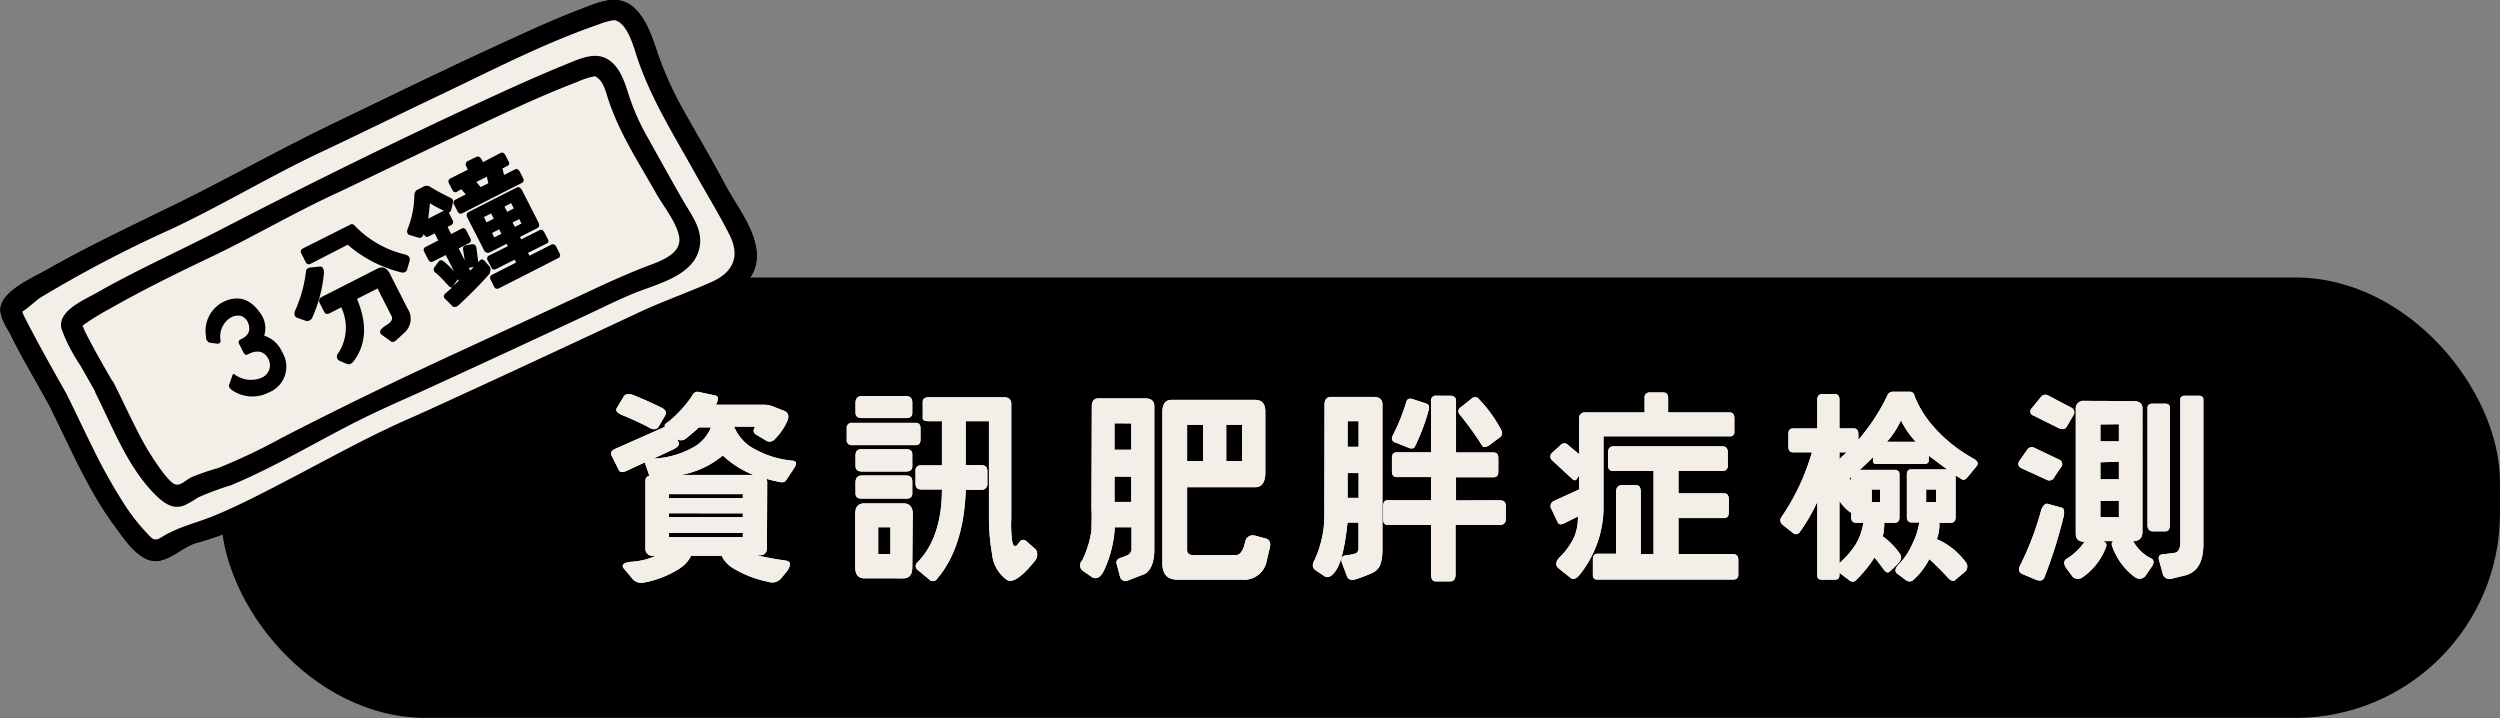 <svg xmlns="http://www.w3.org/2000/svg" viewBox="0 0 270.72 77.75"><rect x="0" y="0" width="270.72" height="77.75" fill="#808080" stroke="none"/><defs><style>.cls-1{fill:#f3eee8;}</style></defs><title>工作區域 63</title><g id="圖層_1" data-name="圖層 1"><rect x="23.93" y="30.05" width="246.79" height="47.69" rx="22.15" ry="22.15"/><path class="cls-1" d="M83.05,59.31c0,.55-.26.82-.8.82h-.34c1.19.26,2.26.45,3.2.58.53.09.57.46.13,1.13l-.72.86A1.24,1.24,0,0,1,83.2,63a11.78,11.78,0,0,1-3.88-1.51,3.21,3.21,0,0,1-1.17-1.3H74.84a3.57,3.57,0,0,1-1.14,1.3,10.68,10.68,0,0,1-4,1.6,1.26,1.26,0,0,1-1.3-.52l-.89-1.06c-.24-.39.09-.62,1-.69a7.23,7.23,0,0,0,2.5-.63h-.3a.76.76,0,0,1-.82-.86v-7.2a.56.56,0,0,1,.43-.62l-.47-1.34a.11.11,0,0,1,0-.11l-2,.93c-.43.2-.72.17-.84-.09l-.78-1.57c-.16-.32,0-.58.52-.78L72,46.22c-.08-.15,0-.32.35-.52a13,13,0,0,0,2.61-2.85.61.61,0,0,1,.78-.39l1.73.37q.51.12.06,1h5.21a2.62,2.62,0,0,1,.93.17l1.27.5c.4.17.52.51.35,1a6.25,6.25,0,0,1-1.34,2,.75.75,0,0,1-.91.26L81.78,47c-.23-.21-.22-.47,0-.8H79.49a5,5,0,0,0,1.68,2.11,10.45,10.45,0,0,0,4.69,1.58q.63.09.09.87l-.84,1.27c-.12.19-.37.24-.76.15S83.4,52,83,51.83a1.19,1.19,0,0,1,.08.46ZM68.62,42.8c.95.38,1.94.82,3,1.34.46.23.6.51.41.85l-.73,1.25q-.37.45-1,.06c-.87-.46-1.85-.91-2.94-1.36-.55-.23-.74-.49-.56-.77l.75-1.24C67.71,42.65,68.08,42.6,68.62,42.8Zm4.82,5c.22.32,0,.63-.67.93l-2,.93a9.65,9.65,0,0,0,4.58-1.38,4.41,4.41,0,0,0,1.64-2H75.69c-.42.39-.89.79-1.41,1.21a.88.88,0,0,1-1,.06l0,0Zm-1,5.71v.43h8v-.43Zm0,2.07V56h8v-.41Zm0,2.14v.43h8v-.43Zm5.79-8.36a9.73,9.73,0,0,1-4.49,2.07h7.86A10.23,10.23,0,0,1,78.28,49.33Z"/><path class="cls-1" d="M92.29,48.2a.53.53,0,0,1-.6-.6V46.39a.53.53,0,0,1,.6-.6h6.87c.35,0,.52.2.52.6V47.6c0,.4-.17.6-.52.6Zm5.81-2.93H93.35c-.48,0-.71-.2-.71-.61v-1c0-.51.23-.77.71-.77H98.1c.48,0,.71.26.69.77v1C98.81,45.07,98.58,45.27,98.1,45.27Zm0,5.79H93.35c-.48,0-.71-.21-.71-.61V49.33c0-.48.23-.71.71-.69H98.1q.72,0,.69.6v1.21C98.81,50.85,98.58,51.06,98.1,51.06Zm0,2.93H93.26c-.42,0-.62-.2-.62-.6V52.27c0-.52.23-.78.71-.78H98.1q.72,0,.69.69v1.21Q98.82,54,98.1,54Zm.69,7.44c0,.8-.31,1.2-1,1.2H93.61c-.65,0-1-.4-1-1.2V55.64c0-.75.32-1.13,1-1.13h4.23c.64,0,1,.38,1,1.13ZM95.1,57.1V60h1.32V57.1Zm5.51-11.49c-.46,0-.69-.08-.69-.34V43.54c0-.35.2-.52.69-.52h8.12c.52,0,.78.24.78.71v12.4a12.83,12.83,0,0,0,.08,2.31c.06.59.23.8.52.63l.35-.45c.14-.18.34-.2.6-.09l1.13,1a1.09,1.09,0,0,1-.09,1.17c-1.53,1.9-2.59,2.57-3.2,2A3.92,3.92,0,0,1,107.43,60a23.09,23.09,0,0,1-.34-4V45.61h-2.51v4.75h1.64c.46,0,.7.22.7.65v1.34a.62.62,0,0,1-.7.69h-1.64q-.21,6.23-3.09,9.62a.55.55,0,0,1-.9.06l-1.21-1a.52.52,0,0,1,0-.85C101.08,59.11,102,56.5,102,53H99.74c-.4,0-.6-.21-.6-.64V51a.54.54,0,0,1,.6-.61H102V45.61Z"/><path class="cls-1" d="M118.23,44c0-.57.24-.86.73-.86H124c.65,0,1,.28,1,.84V59.5c0,1.37-.38,2.25-1,2.64l-1.88.73a.61.61,0,0,1-.82-.36l-.36-1.37c-.12-.37,0-.62.47-.75l.52-.2a.81.81,0,0,0,.6-.88V57.1h-1.81a12.67,12.67,0,0,1-1.21,4.76c-.35.66-.75.88-1.21.67l-1-.69a.73.73,0,0,1-.11-1.15,10.92,10.92,0,0,0,1-3.24c0-.71.06-1.48,0-2.33Zm2.46,1.84V48.7h1.81V45.85Zm0,5.77v2.74h1.81V51.62ZM135.9,43.3c.73,0,1.11.4,1.12,1.23v6.63c0,1.07-.37,1.6-1.12,1.6h-7.35v6.81c0,.34.22.52.61.54h4.66c.38,0,.67-.31.87-.89l.17-.62a.83.83,0,0,1,1-.61l1.29.35c.36.15.48.48.35,1L137.11,61a2.5,2.5,0,0,1-2.68,1.77h-6.92c-1.09,0-1.64-.57-1.64-1.77V44.62c0-.88.35-1.32,1-1.32Zm-7.35,6.63h1.73V46h-1.73Zm4.24,0h1.72V46h-1.72Z"/><path class="cls-1" d="M143.43,43.82c0-.56.24-.84.73-.84h4.54c.67,0,1,.27,1,.82V59.44a5.38,5.38,0,0,1-.21,1.65,1.58,1.58,0,0,1-.87.94,15.43,15.43,0,0,1-1.92.73q-.65.14-.84-.36l-.56-1.49c-.13-.48,0-.74.49-.78a5.23,5.23,0,0,0,1-.2c.21-.07.32-.29.32-.67V56.59h-1.19q-.41,3.93-1.25,5.18c-.43.63-.84.85-1.21.65l-1-.67c-.36-.27-.39-.65-.1-1.12a11.52,11.52,0,0,0,1-3.7c.05-.69.06-1.45.05-2.29Zm2.5,1.79v2.77h1.19V45.61Zm0,5.62v2.68h1.19V51.23Zm16.44,2.94q.69,0,.69.6v1.38a.61.61,0,0,1-.69.7h-4.75V62.2c0,.51-.19.76-.61.76h-1.53c-.32,0-.49-.22-.52-.71l0-5.4h-4.67c-.34,0-.51-.22-.51-.61V54.81c0-.44.17-.66.51-.64h4.67V51.66h-3.71c-.34,0-.51-.2-.52-.6V49.59c0-.41.18-.61.52-.61h3.71V43.45a.53.53,0,0,1,.61-.6H157c.46,0,.68.2.67.6V49h4.06c.35,0,.52.2.52.61v1.47c0,.4-.17.6-.52.6h-4.06v2.51Zm-9.14-5.84c-.13.26-.38.31-.77.13l-1.34-.54a.48.48,0,0,1-.33-.71,21.11,21.11,0,0,0,1.49-3.67c.09-.36.36-.46.82-.28l1.32.43c.29.1.39.32.3.67A22,22,0,0,1,153.23,48.33Zm7.28-.06a34.42,34.42,0,0,0-2.46-3.41.48.48,0,0,1,.11-.74l1.17-.93a.54.54,0,0,1,.86.07,14.48,14.48,0,0,1,2.38,3.32.58.58,0,0,1-.13.76l-1.15.86C160.9,48.45,160.64,48.47,160.51,48.27Z"/><path class="cls-1" d="M180.12,42.5c.35,0,.52.2.52.61v1.55h6.65c.35,0,.52.22.52.65v1.43a.45.45,0,0,1-.52.51H173.64v7.44A11.72,11.72,0,0,1,171,62.31c-.35.39-.66.48-.93.26l-1.26-1c-.4-.33-.38-.74.07-1.21A7.42,7.42,0,0,0,170.53,58a5.63,5.63,0,0,0,.34-2.07l-1.55.77c-.29.12-.49.09-.61-.08L168,55.12a.6.6,0,0,1,.26-.87L171,53V51.49l-.22.34c-.14.23-.33.23-.56,0l-2.16-2a.53.53,0,0,1,0-.78l.95-.87a.53.53,0,0,1,.78,0l1.21,1V45.35a.61.61,0,0,1,.69-.69h6.4V43.11a.53.53,0,0,1,.6-.61ZM186.51,51h-4.75v2.42h4.93c.34,0,.52.22.52.67v1.4c0,.41-.18.61-.52.61h-4.93V60h5.88c.4,0,.6.21.6.64v1.6c0,.35-.2.52-.6.52H173a.45.45,0,0,1-.51-.52V60.6c0-.43.17-.64.51-.64h2V53.3c0-.52.23-.77.69-.77h1.47c.35,0,.52.25.52.77V60h1.38V51h-4.32a.53.53,0,0,1-.6-.61V49c0-.45.2-.67.6-.67h11.75c.41,0,.61.22.61.67v1.4A.54.54,0,0,1,186.51,51Z"/><path class="cls-1" d="M198.69,42.67c.33,0,.5.21.5.61v3.11h1.55c.33,0,.5.21.5.63v1.36c0,.4-.14.6-.41.6h-1.64v1.21a24.7,24.7,0,0,0,2.37,3.2.49.49,0,0,1,0,.69l-.73,1.12c-.17.25-.34.34-.5.26a4.82,4.82,0,0,1-1.14-1.21v8c0,.35-.15.52-.44.52h-1.46c-.34,0-.5-.14-.5-.43V54.34a19.41,19.41,0,0,1-1.9,3.28.48.48,0,0,1-.74.09l-1.08-.86a.6.6,0,0,1-.15-.87,24.25,24.25,0,0,0,3.29-7h-2.06c-.33,0-.49-.21-.49-.62V47c0-.4.16-.6.49-.6h2.64V43.28c0-.4.19-.61.58-.61Zm.82,6.74A20.35,20.35,0,0,0,202,46.69a21.65,21.65,0,0,0,2.37-3.84.62.62,0,0,1,.61-.43h1.79a.5.5,0,0,1,.54.43,11.14,11.14,0,0,0,2.07,3.35,15.94,15.94,0,0,0,4.2,3.39c.53.27.7.56.49.86l-1,1.21c-.23.27-.43.36-.59.26l-.71-.43V56c0,.41-.18.61-.54.61H210a1.73,1.73,0,0,1,0,.56,4.71,4.71,0,0,1-.26,1.21,7.68,7.68,0,0,1,3.15,2.53.75.75,0,0,1-.1,1l-1.13.95c-.18.12-.41,0-.67-.24a28.6,28.6,0,0,0-2.07-2.07,7.88,7.88,0,0,1-1.77,2.29.62.62,0,0,1-.74,0l-1-.75c-.26-.23-.19-.56.22-1a7.4,7.4,0,0,0,1.49-2.26,7.7,7.7,0,0,0,.71-2.25h-.8c-.36,0-.54-.2-.54-.61v-4.6c0-.36.16-.54.47-.54h3.91c-.67-.46-1.33-1-2-1.47v.44a.39.39,0,0,1-.43.43h-5.32c-.2,0-.3-.12-.3-.35V49.5c-.49.51-1,1-1.43,1.38h3.76a.48.48,0,0,1,.54.54V56c0,.41-.18.61-.54.61h-1.12a1.94,1.94,0,0,1,0,.47,4.73,4.73,0,0,1-.15,1A7.64,7.64,0,0,1,205.75,60c.23.32.13.69-.3,1.12l-.82.78c-.19.17-.4.1-.65-.24s-.68-.92-1-1.29a13.59,13.59,0,0,1-2,2.46.5.5,0,0,1-.73,0l-1.23-.93c-.26-.2-.18-.52.26-1a9.6,9.6,0,0,0,1.7-2,6.54,6.54,0,0,0,.8-2.29H201c-.36,0-.54-.2-.54-.61V51.68c-.2.18-.63-.12-1.29-.88C198.83,50.36,198.93,49.9,199.51,49.41ZM202.69,53v1.36h.9V53Zm3.17-7.49a9.35,9.35,0,0,1-1.53,2.33h3.13A9.27,9.27,0,0,1,205.86,45.53ZM208.58,53v1.36h1.08V53Z"/><path class="cls-1" d="M219.59,48.61a.61.61,0,0,1,.78-.08L223,49.78a.52.52,0,0,1,.26.71l-.78,1.13a.59.59,0,0,1-.77.37L219,50.75c-.42-.18-.54-.45-.35-.8Zm1.47,6.55q.3-.69.69-.6l1.56.43c.2.11.26.41.17.88a51,51,0,0,1-2.07,6.59c-.12.38-.41.49-.87.35l-1.64-.69c-.32-.21-.35-.53-.09-1A32,32,0,0,0,221.06,55.16ZM221,43a.6.6,0,0,1,.78-.18l2.51,1.32a.56.56,0,0,1,.26.78l-.78,1.34c-.17.24-.46.27-.86.09L220.2,45a.46.46,0,0,1-.26-.7Zm10,.43c.7,0,1.05.3,1,.91V57.6c0,.65-.34,1-1,1a4.42,4.42,0,0,0,1.81,1.8c.49.18.52.56.09,1.12l-.61.89a.83.83,0,0,1-1.12.08,7.13,7.13,0,0,1-2.42-3.26c-.14-.37-.09-.58.17-.63h-1.21a.45.45,0,0,1,.35.63,6.89,6.89,0,0,1-2.51,3.26.85.85,0,0,1-1.08,0l-.75-1c-.28-.47-.24-.81.11-1a6.48,6.48,0,0,0,1.9-1.82c-.64,0-.95-.29-.95-.88V44.32a.83.83,0,0,1,.95-.91Zm-3.55,2.53v1.83h2V45.94Zm0,4.1v1.84h2V50Zm0,4.19V56h2V54.23Zm5.1,2.62V44.14c0-.28.2-.43.61-.43h1.27c.36,0,.54.15.54.43V56.85c0,.46-.17.69-.52.69h-1.29C232.75,57.54,232.55,57.31,232.55,56.85Zm3.55,1.9V43.28c0-.29.18-.43.56-.43h1.42c.35,0,.52.14.52.43V58.92c0,1.91-.63,3-1.9,3.37l-1.6.39a.74.74,0,0,1-.91-.61l-.34-1.21c-.17-.49-.09-.76.26-.82l1.38-.17C235.89,59.78,236.1,59.41,236.1,58.75Z"/><path class="cls-1" d="M6.25,43.23c2.32,4.57,5.61,12.54,9.7,16,1.53,1.31,2.11-.93,5.27-1.59,2.13-.44,5-2,7.14-3,5.47-2.58,10.06-5.57,15.55-7.9,3.57-1.52,24.46-11.27,28-12.93,1.2-.57,6.55-2.4,7.52-3.26,3.28-2.88,0-6.38-1.18-8.64C76,17.5,73.36,13.37,71.12,9c-.85-1.66-1.8-7.61-4.49-7.9S37.51,14,34.55,15.35c-3.42,1.54-13.89,7.36-16.37,8.4,0,0-17.57,8.34-17.06,9.85S6.25,43.23,6.25,43.23Z"/><path d="M5.28,43.79C7.54,48.26,9.47,53,12.45,57c.93,1.26,2.32,3.41,4,3.72s3.26-1.5,4.8-1.92c5.42-1.47,10.53-4.61,15.45-7.27,3.58-1.93,7.25-3.59,10.94-5.27,6.77-3.08,13.51-6.23,20.25-9.38,2.36-1.1,4.69-2.2,7.12-3.14,3.35-1.29,7.88-2.81,6.77-7.38-.54-2.25-2.14-4.26-3.22-6.29-1.53-2.9-3.22-5.71-4.81-8.58a37.18,37.18,0,0,1-2.68-6.15c-.55-1.61-1.2-3.49-2.55-4.62C66.83-.65,64.91.22,63.13.9,60.2,2,57.34,3.32,54.49,4.63,48.28,7.47,42.15,10.47,36,13.43c-5.79,2.79-11.38,5.95-17.15,8.78-4.63,2.26-9.29,4.45-13.77,7-1.4.81-4.63,2.16-5,4-.24,1,.69,2.29,1.13,3.14C2,38,2.93,39.59,3.84,41.22l1.44,2.57a1.12,1.12,0,0,0,1.93-1.13c-1.29-2.26-2.56-4.54-3.78-6.84-.31-.58-.61-1.16-.9-1.75-.06-.13-.16-.55-.29-.64s-.06.39-.06.39c.38,0,1.71-1.28,2.13-1.55A132,132,0,0,1,18.5,24.83c5.48-2.57,10.68-5.72,16.16-8.31,4.46-2.1,8.88-4.28,13.34-6.4C53.5,7.5,59,4.65,64.81,2.65a7.22,7.22,0,0,1,1.71-.47c1.42.28,2.07,2.82,2.46,4,1.5,4.51,4,8.45,6.3,12.6C76.52,21,77.86,23.18,79,25.43s.46,4-1.85,5.06c-2.48,1.11-5,2-7.51,3.13q-9.09,4.26-18.19,8.46c-2.47,1.13-4.93,2.28-7.41,3.37-4.53,2-8.8,4.42-13.19,6.69-2.48,1.29-5,2.6-7.57,3.67-2,.83-3.91,1.2-5.75,2.34-.89.56-1.05.18-1.79-.6a20.75,20.75,0,0,1-2.13-2.72A57.9,57.9,0,0,1,10,48.4c-.95-1.9-1.84-3.83-2.8-5.74C6.56,41.38,4.64,42.51,5.28,43.79Z"/><path class="cls-1" d="M11.34,42.06c1.68,3.29,4,9.07,7.12,11.49,1.17.9,1.73-.79,4.3-1.41a36.89,36.89,0,0,0,5.87-2.57C33.14,47.43,37,45,41.47,43c2.94-1.28,22.86-10.52,25.76-11.9,1-.47,5.37-2.06,6.19-2.74,2.76-2.28.25-4.73-.57-6.35-1.62-3.17-3.56-6.12-5.18-9.3-.6-1.19-1.12-5.56-3.26-5.66s-26.68,12-29.12,13.09c-2.81,1.29-11.48,6.05-13.52,6.93,0,0-14.48,6.93-14.14,8S11.34,42.06,11.34,42.06Z"/><path d="M10.38,42.63c1.84,3.67,3.37,7.77,6.27,10.78,1,1,2,1.84,3.35,1.3a11.63,11.63,0,0,0,1.45-.84A30.14,30.14,0,0,1,25,52.55c4.81-2,9.3-4.74,13.95-7.07,2.3-1.15,4.66-2.16,7-3.23q8.73-4,17.43-8.07c1.73-.8,3.44-1.67,5.2-2.39,2.54-1.05,6.78-1.94,7.21-5.23.24-1.82-.9-3.26-1.76-4.74-1.39-2.4-2.73-4.86-4.09-7.28A24.17,24.17,0,0,1,68,10c-.43-1.34-1-3-2.39-3.69s-3.05.15-4.4.69c-2.46,1-4.88,2.08-7.29,3.18-10,4.59-19.93,9.46-29.74,14.54-4.57,2.37-9.27,4.46-13.74,7-1.3.74-4.23,1.94-3.79,3.85a17.87,17.87,0,0,0,2.05,4c.57,1,1.14,2,1.73,3.05A1.11,1.11,0,0,0,12.3,41.5c-1.08-1.87-2.16-3.74-3.13-5.67a3.08,3.08,0,0,0-.37-.75c-.27-.21,0,.31-.21.5.19-.15.36-.33.56-.47a27.69,27.69,0,0,1,2.65-1.63c3.52-2,7.15-3.8,10.79-5.53,4.67-2.21,9.12-4.85,13.79-7,4.06-1.92,8.1-3.9,12.16-5.82,4.61-2.17,9.22-4.45,14-6.27a8,8,0,0,1,1.65-.56c.44-.05,0-.15.4.05.71.41,1,1.54,1.23,2.27C67,14.28,69.06,17.43,71,20.85c.77,1.4,2.17,3.08,2.52,4.65.49,2.17-2.49,2.92-4,3.53-1.71.69-3.38,1.42-5.06,2.21q-7.65,3.57-15.33,7.11c-6.25,2.88-12.38,5.85-18.5,9a64.34,64.34,0,0,1-7,3.33,27.22,27.22,0,0,0-2.91,1c-.65.33-1.21,1-1.81.75s-1.66-1.8-2.06-2.38a29.83,29.83,0,0,1-1.66-2.77c-1-1.91-1.9-3.89-2.88-5.83C11.66,40.22,9.74,41.34,10.38,42.63Z"/><path d="M22.31,36.43a3.51,3.51,0,0,1,1.86-3.73q2.46-1.19,4.12,1.36a2.71,2.71,0,0,1,.32,2.29,3.15,3.15,0,0,1,1.93,1.75,3,3,0,0,1-1.44,4.4,3.86,3.86,0,0,1-4-.27c-.25-.19-.35-.37-.29-.55l.37-1.07c.07-.13.17-.15.31,0a3,3,0,0,0,2.85.29,1.47,1.47,0,0,0,.71-2.06q-.7-1.26-2.25-.45c-.18.09-.33,0-.45-.26l-.4-.78a.41.41,0,0,1,0-.55c.95-.4,1.25-1,.91-1.86a1.28,1.28,0,0,0-.83-.75,1.63,1.63,0,0,0-1.06.21,2.39,2.39,0,0,0-1.08,2.49c0,.24-.14.35-.44.32l-.78-.11A.65.65,0,0,1,22.31,36.43Z"/><path d="M34.66,28.86c.28,0,.42.26.42.7a15,15,0,0,1-1.29,4.89.64.64,0,0,1-.62.31l-1-.35c-.28-.13-.36-.37-.23-.73a14.49,14.49,0,0,0,1.19-4.24c0-.28.17-.43.48-.47ZM38,24.29c.13-.06.3,0,.52.26a11.06,11.06,0,0,0,5.32,3c.4.11.58.32.53.65l-.31,1.07a.53.53,0,0,1-.59.23,13.92,13.92,0,0,1-5.82-3l-4,2.06a.37.37,0,0,1-.55-.18l-.45-.89c-.14-.27-.09-.47.16-.59Zm-3.11,7.84,6-3.05q.86-.43,1.38.66l1.87,3.68A2,2,0,0,1,43.82,36l-.93.86c-.23.2-.44.22-.62.06l-1-.72c-.22-.24-.11-.52.34-.84l.34-.23c.47-.29.61-.61.43-.94l-1.5-2.95-2.22,1.13q1.68,4-.34,6.71c-.23.32-.48.43-.76.33l-.79-.34a.5.5,0,0,1-.16-.79,5.07,5.07,0,0,0,.34-5l-1.19.61c-.31.16-.52.13-.63-.08l-.52-1C34.48,32.49,34.58,32.29,34.89,32.13Z"/><path d="M53,28.85c.16.18.15.45,0,.81q-1.36,1.55-3.35,3.4c-.26.22-.48.24-.67.08l-.82-.82c-.16-.19-.12-.38.11-.58l.72-.62c-.11.05-.24,0-.42-.18-.47-.51-.92-1-1.35-1.37A.44.44,0,0,1,47,29l.54-.73c.13-.13.29-.12.47,0a8.68,8.68,0,0,1,1.16,1.12l-.9-1.77-1.4.71c-.21.11-.37,0-.5-.22l-.42-.82q-.19-.37.12-.54l1.39-.71-.39-.77-.67.34c-.21.1-.38,0-.52-.26-.1.3-.27.43-.52.4l-1.07-.32c-.22-.14-.26-.36-.14-.65a10.3,10.3,0,0,0,.72-3.59.8.8,0,0,1,.22-.58l.83-.43a.7.7,0,0,1,.68.06,21.45,21.45,0,0,0,2,1.09c.31.13.46.27.46.42a4.65,4.65,0,0,1-.21,1c-.06.18-.15.27-.26.26l.42.83a.36.36,0,0,1-.18.54l-.36.19.39.78L50,24.75c.21-.11.38,0,.5.21l.42.83c.13.25.09.43-.12.53l-1.13.58.66,1.31-.2-1.28c0-.2.11-.32.34-.37l.6-.11a.43.43,0,0,1,.52.39l.2,1.54.13-.13c.19-.23.4-.21.62.07ZM46.56,22c-.06.57-.12,1.13-.19,1.68l1.7-.87A9,9,0,0,1,46.56,22Zm5-5c.24-.12.43,0,.58.25l.16.31,1.91-1c.21-.1.37,0,.5.21l.37.73a.3.3,0,0,1-.15.47l-.52.27.17.71,1.19-.61c.21-.1.37,0,.5.22l.37.72c.12.25.08.42-.13.53l-6.41,3.26a.36.36,0,0,1-.55-.18l-.37-.72a.36.36,0,0,1,.17-.56l1.09-.56-.48-.55-.36.18A.35.35,0,0,1,49,20.6l-.38-.74a.37.37,0,0,1,.18-.55l1.86-.94-.15-.31a.42.42,0,0,1,.19-.64ZM49.58,30.24l-.53.75.62-.58Zm8.71-6.19q.24.48-.12.66l-1.86.95.13.26,2-1c.2-.11.37,0,.5.23l.39.76a.3.3,0,0,1-.15.47l-2,1,.16.31,2.33-1.18c.24-.12.43-.05.57.22l.34.68a.36.36,0,0,1-.17.56l-6.36,3.24a.37.37,0,0,1-.56-.19l-.34-.69c-.14-.26-.09-.46.15-.58l2.59-1.32-.16-.31-2,1c-.24.12-.41.08-.52-.13l-.38-.76a.36.36,0,0,1,.16-.57l2-1-.13-.26-1.76.9a.48.48,0,0,1-.71-.25L50.63,23.6c-.16-.31-.12-.53.13-.65l5.17-2.63c.24-.13.44,0,.6.28ZM50.77,29l.15.31.39-.4Zm.81-9.29.47.55.83-.42-.16-.71Zm.82,3.8.29.57.78-.4-.29-.57Zm.88,1.72.24.48.78-.4-.25-.48Zm1.35-2.86.29.57.72-.37L55.35,22Zm.87,1.72.25.48.72-.37-.24-.47Z"/><path class="cls-1" d="M83.05,59.31c0,.55-.26.82-.8.82h-.34c1.19.26,2.26.45,3.2.58.53.09.57.46.13,1.13l-.72.86A1.24,1.24,0,0,1,83.2,63a11.78,11.78,0,0,1-3.88-1.51,3.21,3.21,0,0,1-1.17-1.3H74.84a3.57,3.57,0,0,1-1.14,1.3,10.68,10.68,0,0,1-4,1.6,1.26,1.26,0,0,1-1.3-.52l-.89-1.06c-.24-.39.09-.62,1-.69a7.23,7.23,0,0,0,2.5-.63h-.3a.76.76,0,0,1-.82-.86v-7.2a.56.56,0,0,1,.43-.62l-.47-1.34a.11.11,0,0,1,0-.11l-2,.93c-.43.2-.72.17-.84-.09l-.78-1.57c-.16-.32,0-.58.52-.78L72,46.22c-.08-.15,0-.32.35-.52a13,13,0,0,0,2.61-2.85.61.61,0,0,1,.78-.39l1.73.37q.51.12.06,1h5.21a2.62,2.62,0,0,1,.93.17l1.27.5c.4.17.52.51.35,1a6.25,6.25,0,0,1-1.34,2,.75.75,0,0,1-.91.26L81.78,47c-.23-.21-.22-.47,0-.8H79.49a5,5,0,0,0,1.68,2.11,10.45,10.45,0,0,0,4.69,1.58q.63.09.09.87l-.84,1.27c-.12.19-.37.24-.76.15S83.4,52,83,51.83a1.19,1.19,0,0,1,.08.46ZM68.62,42.8c.95.38,1.94.82,3,1.34.46.23.6.51.41.85l-.73,1.25q-.37.45-1,.06c-.87-.46-1.85-.91-2.94-1.36-.55-.23-.74-.49-.56-.77l.75-1.24C67.71,42.65,68.08,42.6,68.62,42.8Zm4.82,5c.22.32,0,.63-.67.93l-2,.93a9.65,9.65,0,0,0,4.58-1.38,4.41,4.41,0,0,0,1.64-2H75.69c-.42.39-.89.79-1.41,1.21a.88.88,0,0,1-1,.06l0,0Zm-1,5.71v.43h8v-.43Zm0,2.07V56h8v-.41Zm0,2.14v.43h8v-.43Zm5.79-8.36a9.73,9.73,0,0,1-4.49,2.07h7.86A10.23,10.23,0,0,1,78.28,49.33Z"/><path class="cls-1" d="M92.29,48.2a.53.53,0,0,1-.6-.6V46.39a.53.53,0,0,1,.6-.6h6.87c.35,0,.52.2.52.6V47.6c0,.4-.17.6-.52.6Zm5.81-2.93H93.35c-.48,0-.71-.2-.71-.61v-1c0-.51.23-.77.71-.77H98.1c.48,0,.71.26.69.77v1C98.81,45.07,98.58,45.27,98.1,45.27Zm0,5.79H93.35c-.48,0-.71-.21-.71-.61V49.33c0-.48.23-.71.71-.69H98.1q.72,0,.69.6v1.21C98.81,50.85,98.58,51.06,98.1,51.06Zm0,2.93H93.26c-.42,0-.62-.2-.62-.6V52.27c0-.52.23-.78.71-.78H98.1q.72,0,.69.69v1.21Q98.82,54,98.1,54Zm.69,7.44c0,.8-.31,1.2-1,1.2H93.61c-.65,0-1-.4-1-1.2V55.64c0-.75.32-1.13,1-1.13h4.23c.64,0,1,.38,1,1.13ZM95.1,57.1V60h1.32V57.1Zm5.51-11.49c-.46,0-.69-.08-.69-.34V43.54c0-.35.2-.52.69-.52h8.12c.52,0,.78.24.78.71v12.4a12.83,12.83,0,0,0,.08,2.31c.06.59.23.8.52.63l.35-.45c.14-.18.34-.2.6-.09l1.13,1a1.09,1.09,0,0,1-.09,1.17c-1.53,1.9-2.59,2.57-3.2,2A3.92,3.92,0,0,1,107.43,60a23.09,23.09,0,0,1-.34-4V45.61h-2.51v4.75h1.64c.46,0,.7.22.7.65v1.34a.62.62,0,0,1-.7.69h-1.64q-.21,6.23-3.09,9.62a.55.55,0,0,1-.9.06l-1.21-1a.52.52,0,0,1,0-.85C101.08,59.11,102,56.5,102,53H99.74c-.4,0-.6-.21-.6-.64V51a.54.54,0,0,1,.6-.61H102V45.61Z"/><path class="cls-1" d="M118.23,44c0-.57.24-.86.73-.86H124c.65,0,1,.28,1,.84V59.5c0,1.37-.38,2.25-1,2.64l-1.88.73a.61.61,0,0,1-.82-.36l-.36-1.37c-.12-.37,0-.62.47-.75l.52-.2a.81.81,0,0,0,.6-.88V57.1h-1.81a12.67,12.67,0,0,1-1.21,4.76c-.35.66-.75.88-1.21.67l-1-.69a.73.73,0,0,1-.11-1.15,10.92,10.92,0,0,0,1-3.24c0-.71.06-1.48,0-2.33Zm2.46,1.84V48.7h1.81V45.85Zm0,5.77v2.74h1.81V51.62ZM135.9,43.3c.73,0,1.11.4,1.12,1.23v6.63c0,1.07-.37,1.6-1.12,1.6h-7.35v6.81c0,.34.22.52.61.54h4.66c.38,0,.67-.31.87-.89l.17-.62a.83.83,0,0,1,1-.61l1.29.35c.36.15.48.48.35,1L137.11,61a2.5,2.5,0,0,1-2.68,1.77h-6.92c-1.09,0-1.64-.57-1.64-1.77V44.62c0-.88.35-1.32,1-1.32Zm-7.35,6.63h1.73V46h-1.73Zm4.24,0h1.72V46h-1.72Z"/><path class="cls-1" d="M143.43,43.82c0-.56.24-.84.73-.84h4.54c.67,0,1,.27,1,.82V59.44a5.38,5.38,0,0,1-.21,1.65,1.58,1.58,0,0,1-.87.94,15.43,15.43,0,0,1-1.92.73q-.65.14-.84-.36l-.56-1.49c-.13-.48,0-.74.49-.78a5.23,5.23,0,0,0,1-.2c.21-.07.32-.29.32-.67V56.59h-1.19q-.41,3.93-1.25,5.18c-.43.63-.84.85-1.21.65l-1-.67c-.36-.27-.39-.65-.1-1.12a11.52,11.52,0,0,0,1-3.7c.05-.69.06-1.45.05-2.29Zm2.5,1.79v2.77h1.19V45.61Zm0,5.62v2.68h1.19V51.23Zm16.44,2.94q.69,0,.69.6v1.38a.61.61,0,0,1-.69.7h-4.75V62.2c0,.51-.19.76-.61.76h-1.53c-.32,0-.49-.22-.52-.71l0-5.4h-4.67c-.34,0-.51-.22-.51-.61V54.81c0-.44.17-.66.51-.64h4.67V51.66h-3.71c-.34,0-.51-.2-.52-.6V49.59c0-.41.18-.61.52-.61h3.71V43.45a.53.53,0,0,1,.61-.6H157c.46,0,.68.2.67.6V49h4.06c.35,0,.52.2.52.61v1.47c0,.4-.17.6-.52.6h-4.06v2.51Zm-9.14-5.84c-.13.26-.38.31-.77.13l-1.34-.54a.48.48,0,0,1-.33-.71,21.11,21.11,0,0,0,1.49-3.67c.09-.36.36-.46.82-.28l1.32.43c.29.1.39.32.3.67A22,22,0,0,1,153.23,48.33Zm7.28-.06a34.42,34.42,0,0,0-2.46-3.41.48.48,0,0,1,.11-.74l1.17-.93a.54.54,0,0,1,.86.07,14.48,14.48,0,0,1,2.38,3.32.58.58,0,0,1-.13.76l-1.15.86C160.9,48.45,160.64,48.47,160.51,48.27Z"/><path class="cls-1" d="M180.12,42.5c.35,0,.52.2.52.61v1.55h6.65c.35,0,.52.22.52.65v1.43a.45.45,0,0,1-.52.51H173.64v7.44A11.72,11.72,0,0,1,171,62.31c-.35.39-.66.48-.93.26l-1.26-1c-.4-.33-.38-.74.07-1.21A7.42,7.42,0,0,0,170.53,58a5.63,5.63,0,0,0,.34-2.07l-1.55.77c-.29.12-.49.09-.61-.08L168,55.12a.6.6,0,0,1,.26-.87L171,53V51.49l-.22.34c-.14.23-.33.23-.56,0l-2.16-2a.53.53,0,0,1,0-.78l.95-.87a.53.53,0,0,1,.78,0l1.21,1V45.35a.61.61,0,0,1,.69-.69h6.4V43.11a.53.53,0,0,1,.6-.61ZM186.51,51h-4.75v2.42h4.93c.34,0,.52.22.52.67v1.4c0,.41-.18.61-.52.61h-4.93V60h5.88c.4,0,.6.21.6.64v1.6c0,.35-.2.52-.6.52H173a.45.45,0,0,1-.51-.52V60.6c0-.43.17-.64.51-.64h2V53.3c0-.52.23-.77.69-.77h1.47c.35,0,.52.25.52.77V60h1.38V51h-4.32a.53.53,0,0,1-.6-.61V49c0-.45.2-.67.6-.67h11.75c.41,0,.61.22.61.67v1.4A.54.54,0,0,1,186.51,51Z"/><path class="cls-1" d="M198.69,42.67c.33,0,.5.21.5.61v3.11h1.55c.33,0,.5.21.5.63v1.36c0,.4-.14.6-.41.6h-1.64v1.21a24.7,24.7,0,0,0,2.37,3.2.49.49,0,0,1,0,.69l-.73,1.12c-.17.25-.34.34-.5.26a4.82,4.82,0,0,1-1.14-1.21v8c0,.35-.15.52-.44.52h-1.46c-.34,0-.5-.14-.5-.43V54.34a19.41,19.41,0,0,1-1.9,3.28.48.48,0,0,1-.74.09l-1.08-.86a.6.6,0,0,1-.15-.87,24.25,24.25,0,0,0,3.29-7h-2.06c-.33,0-.49-.21-.49-.62V47c0-.4.16-.6.49-.6h2.64V43.28c0-.4.19-.61.58-.61Zm.82,6.74A20.35,20.35,0,0,0,202,46.69a21.65,21.65,0,0,0,2.37-3.84.62.62,0,0,1,.61-.43h1.79a.5.5,0,0,1,.54.43,11.14,11.14,0,0,0,2.07,3.35,15.94,15.94,0,0,0,4.2,3.39c.53.27.7.56.49.86l-1,1.21c-.23.27-.43.36-.59.26l-.71-.43V56c0,.41-.18.61-.54.61H210a1.73,1.73,0,0,1,0,.56,4.71,4.71,0,0,1-.26,1.21,7.68,7.68,0,0,1,3.15,2.53.75.75,0,0,1-.1,1l-1.13.95c-.18.12-.41,0-.67-.24a28.6,28.6,0,0,0-2.07-2.07,7.88,7.88,0,0,1-1.77,2.29.62.62,0,0,1-.74,0l-1-.75c-.26-.23-.19-.56.22-1a7.4,7.4,0,0,0,1.49-2.26,7.7,7.7,0,0,0,.71-2.25h-.8c-.36,0-.54-.2-.54-.61v-4.6c0-.36.16-.54.47-.54h3.91c-.67-.46-1.33-1-2-1.47v.44a.39.39,0,0,1-.43.43h-5.32c-.2,0-.3-.12-.3-.35V49.5c-.49.51-1,1-1.43,1.38h3.76a.48.48,0,0,1,.54.54V56c0,.41-.18.61-.54.61h-1.12a1.94,1.94,0,0,1,0,.47,4.73,4.73,0,0,1-.15,1A7.64,7.64,0,0,1,205.75,60c.23.32.13.69-.3,1.12l-.82.78c-.19.17-.4.1-.65-.24s-.68-.92-1-1.29a13.59,13.59,0,0,1-2,2.46.5.5,0,0,1-.73,0l-1.23-.93c-.26-.2-.18-.52.26-1a9.6,9.6,0,0,0,1.7-2,6.54,6.54,0,0,0,.8-2.29H201c-.36,0-.54-.2-.54-.61V51.68c-.2.18-.63-.12-1.29-.88C198.83,50.36,198.93,49.9,199.51,49.41ZM202.69,53v1.36h.9V53Zm3.17-7.49a9.35,9.35,0,0,1-1.53,2.33h3.13A9.27,9.27,0,0,1,205.86,45.53ZM208.58,53v1.36h1.08V53Z"/><path class="cls-1" d="M219.59,48.61a.61.61,0,0,1,.78-.08L223,49.78a.52.52,0,0,1,.26.71l-.78,1.13a.59.59,0,0,1-.77.37L219,50.75c-.42-.18-.54-.45-.35-.8Zm1.47,6.55q.3-.69.69-.6l1.56.43c.2.11.26.41.17.88a51,51,0,0,1-2.07,6.59c-.12.38-.41.49-.87.35l-1.64-.69c-.32-.21-.35-.53-.09-1A32,32,0,0,0,221.06,55.16ZM221,43a.6.6,0,0,1,.78-.18l2.51,1.32a.56.56,0,0,1,.26.78l-.78,1.34c-.17.24-.46.27-.86.09L220.2,45a.46.46,0,0,1-.26-.7Zm10,.43c.7,0,1.05.3,1,.91V57.6c0,.65-.34,1-1,1a4.42,4.42,0,0,0,1.81,1.8c.49.18.52.56.09,1.12l-.61.89a.83.83,0,0,1-1.12.08,7.13,7.13,0,0,1-2.42-3.26c-.14-.37-.09-.58.17-.63h-1.21a.45.45,0,0,1,.35.63,6.89,6.89,0,0,1-2.51,3.26.85.85,0,0,1-1.08,0l-.75-1c-.28-.47-.24-.81.11-1a6.48,6.48,0,0,0,1.9-1.82c-.64,0-.95-.29-.95-.88V44.32a.83.83,0,0,1,.95-.91Zm-3.55,2.53v1.83h2V45.94Zm0,4.1v1.84h2V50Zm0,4.19V56h2V54.23Zm5.1,2.62V44.14c0-.28.2-.43.61-.43h1.27c.36,0,.54.15.54.43V56.85c0,.46-.17.69-.52.69h-1.29C232.75,57.54,232.55,57.31,232.55,56.85Zm3.55,1.9V43.28c0-.29.18-.43.56-.43h1.42c.35,0,.52.14.52.43V58.92c0,1.91-.63,3-1.9,3.37l-1.6.39a.74.74,0,0,1-.91-.61l-.34-1.21c-.17-.49-.09-.76.26-.82l1.38-.17C235.89,59.78,236.1,59.41,236.1,58.75Z"/><path class="cls-1" d="M6.25,43.23c2.32,4.57,5.61,12.54,9.7,16,1.53,1.31,2.11-.93,5.27-1.59,2.13-.44,5-2,7.14-3,5.47-2.58,10.06-5.57,15.55-7.9,3.57-1.52,24.46-11.27,28-12.93,1.2-.57,6.55-2.4,7.52-3.26,3.28-2.88,0-6.38-1.18-8.64C76,17.5,73.36,13.37,71.12,9c-.85-1.66-1.8-7.61-4.49-7.9S37.51,14,34.55,15.35c-3.42,1.54-13.89,7.36-16.37,8.4,0,0-17.57,8.34-17.06,9.85S6.25,43.23,6.25,43.23Z"/><path d="M5.28,43.79C7.54,48.26,9.47,53,12.45,57c.93,1.26,2.32,3.41,4,3.72s3.26-1.5,4.8-1.92c5.42-1.47,10.53-4.61,15.45-7.27,3.58-1.93,7.25-3.59,10.94-5.27,6.77-3.08,13.51-6.23,20.25-9.38,2.36-1.1,4.69-2.2,7.12-3.14,3.35-1.29,7.88-2.81,6.77-7.38-.54-2.25-2.14-4.26-3.22-6.29-1.53-2.9-3.22-5.71-4.81-8.58a37.18,37.18,0,0,1-2.68-6.15c-.55-1.61-1.2-3.49-2.55-4.62C66.83-.65,64.91.22,63.13.9,60.2,2,57.34,3.32,54.49,4.63,48.28,7.47,42.15,10.47,36,13.43c-5.79,2.79-11.38,5.95-17.15,8.78-4.63,2.26-9.29,4.45-13.77,7-1.4.81-4.63,2.16-5,4-.24,1,.69,2.29,1.13,3.14C2,38,2.93,39.59,3.84,41.22l1.44,2.57a1.12,1.12,0,0,0,1.93-1.13c-1.29-2.26-2.56-4.54-3.78-6.84-.31-.58-.61-1.16-.9-1.75-.06-.13-.16-.55-.29-.64s-.06.39-.06.39c.38,0,1.71-1.28,2.13-1.55A132,132,0,0,1,18.5,24.83c5.48-2.57,10.68-5.72,16.16-8.31,4.46-2.1,8.88-4.28,13.34-6.4C53.5,7.5,59,4.65,64.81,2.65a7.22,7.22,0,0,1,1.71-.47c1.42.28,2.07,2.82,2.46,4,1.5,4.51,4,8.45,6.3,12.6C76.52,21,77.86,23.18,79,25.43s.46,4-1.85,5.06c-2.48,1.11-5,2-7.51,3.13q-9.09,4.26-18.19,8.46c-2.47,1.13-4.93,2.28-7.41,3.37-4.53,2-8.8,4.42-13.19,6.69-2.48,1.29-5,2.6-7.57,3.67-2,.83-3.91,1.2-5.75,2.34-.89.56-1.05.18-1.79-.6a20.75,20.75,0,0,1-2.13-2.72A57.9,57.9,0,0,1,10,48.4c-.95-1.9-1.84-3.83-2.8-5.74C6.56,41.38,4.64,42.51,5.28,43.79Z"/><path class="cls-1" d="M11.34,42.06c1.68,3.29,4,9.07,7.12,11.49,1.17.9,1.73-.79,4.3-1.41a36.89,36.89,0,0,0,5.87-2.57C33.14,47.43,37,45,41.47,43c2.94-1.28,22.86-10.52,25.76-11.9,1-.47,5.37-2.06,6.19-2.74,2.76-2.28.25-4.73-.57-6.35-1.62-3.17-3.56-6.12-5.18-9.3-.6-1.19-1.12-5.56-3.26-5.66s-26.68,12-29.12,13.09c-2.81,1.29-11.48,6.05-13.52,6.93,0,0-14.48,6.93-14.14,8S11.34,42.06,11.34,42.06Z"/><path d="M10.38,42.63c1.84,3.67,3.37,7.77,6.27,10.78,1,1,2,1.84,3.35,1.3a11.63,11.63,0,0,0,1.45-.84A30.14,30.14,0,0,1,25,52.55c4.81-2,9.3-4.74,13.95-7.07,2.3-1.15,4.66-2.16,7-3.23q8.73-4,17.43-8.07c1.73-.8,3.44-1.67,5.2-2.39,2.54-1.05,6.78-1.94,7.21-5.23.24-1.82-.9-3.26-1.76-4.74-1.39-2.4-2.73-4.86-4.09-7.28A24.17,24.17,0,0,1,68,10c-.43-1.34-1-3-2.39-3.69s-3.05.15-4.4.69c-2.46,1-4.88,2.08-7.29,3.18-10,4.59-19.93,9.46-29.74,14.54-4.57,2.37-9.27,4.46-13.74,7-1.3.74-4.23,1.94-3.79,3.85a17.87,17.87,0,0,0,2.05,4c.57,1,1.14,2,1.73,3.05A1.11,1.11,0,0,0,12.3,41.5c-1.08-1.87-2.16-3.74-3.13-5.67a3.08,3.08,0,0,0-.37-.75c-.27-.21,0,.31-.21.5.19-.15.36-.33.56-.47a27.69,27.69,0,0,1,2.65-1.63c3.52-2,7.15-3.8,10.79-5.53,4.67-2.21,9.12-4.85,13.79-7,4.06-1.92,8.1-3.9,12.16-5.82,4.61-2.17,9.22-4.45,14-6.27a8,8,0,0,1,1.65-.56c.44-.05,0-.15.4.05.71.41,1,1.54,1.23,2.27C67,14.28,69.06,17.43,71,20.85c.77,1.4,2.17,3.08,2.52,4.65.49,2.17-2.49,2.92-4,3.53-1.71.69-3.38,1.42-5.06,2.21q-7.65,3.57-15.33,7.11c-6.25,2.88-12.38,5.85-18.5,9a64.34,64.34,0,0,1-7,3.33,27.22,27.22,0,0,0-2.91,1c-.65.33-1.21,1-1.81.75s-1.66-1.8-2.06-2.38a29.83,29.83,0,0,1-1.66-2.77c-1-1.91-1.9-3.89-2.88-5.83C11.66,40.22,9.74,41.34,10.38,42.63Z"/><path d="M22.31,36.43a3.51,3.51,0,0,1,1.86-3.73q2.46-1.19,4.12,1.36a2.71,2.71,0,0,1,.32,2.29,3.15,3.15,0,0,1,1.93,1.75,3,3,0,0,1-1.44,4.4,3.86,3.86,0,0,1-4-.27c-.25-.19-.35-.37-.29-.55l.37-1.07c.07-.13.17-.15.31,0a3,3,0,0,0,2.85.29,1.47,1.47,0,0,0,.71-2.06q-.7-1.26-2.25-.45c-.18.09-.33,0-.45-.26l-.4-.78a.41.41,0,0,1,0-.55c.95-.4,1.25-1,.91-1.86a1.28,1.28,0,0,0-.83-.75,1.63,1.63,0,0,0-1.06.21,2.39,2.39,0,0,0-1.08,2.49c0,.24-.14.35-.44.32l-.78-.11A.65.65,0,0,1,22.31,36.43Z"/><path d="M34.66,28.86c.28,0,.42.26.42.7a15,15,0,0,1-1.29,4.89.64.64,0,0,1-.62.31l-1-.35c-.28-.13-.36-.37-.23-.73a14.49,14.49,0,0,0,1.19-4.24c0-.28.17-.43.48-.47ZM38,24.29c.13-.06.3,0,.52.26a11.06,11.06,0,0,0,5.32,3c.4.11.58.32.53.65l-.31,1.07a.53.53,0,0,1-.59.23,13.92,13.92,0,0,1-5.82-3l-4,2.06a.37.37,0,0,1-.55-.18l-.45-.89c-.14-.27-.09-.47.16-.59Zm-3.11,7.84,6-3.05q.86-.43,1.38.66l1.87,3.68A2,2,0,0,1,43.82,36l-.93.86c-.23.2-.44.22-.62.06l-1-.72c-.22-.24-.11-.52.34-.84l.34-.23c.47-.29.61-.61.43-.94l-1.5-2.95-2.22,1.13q1.68,4-.34,6.71c-.23.32-.48.43-.76.33l-.79-.34a.5.5,0,0,1-.16-.79,5.07,5.07,0,0,0,.34-5l-1.19.61c-.31.16-.52.13-.63-.08l-.52-1C34.48,32.49,34.58,32.29,34.89,32.13Z"/><path d="M53,28.85c.16.18.15.45,0,.81q-1.36,1.55-3.35,3.4c-.26.22-.48.24-.67.08l-.82-.82c-.16-.19-.12-.38.11-.58l.72-.62c-.11.05-.24,0-.42-.18-.47-.51-.92-1-1.35-1.37A.44.44,0,0,1,47,29l.54-.73c.13-.13.29-.12.47,0a8.68,8.68,0,0,1,1.16,1.12l-.9-1.77-1.4.71c-.21.11-.37,0-.5-.22l-.42-.82q-.19-.37.12-.54l1.39-.71-.39-.77-.67.34c-.21.1-.38,0-.52-.26-.1.3-.27.43-.52.4l-1.07-.32c-.22-.14-.26-.36-.14-.65a10.3,10.3,0,0,0,.72-3.59.8.8,0,0,1,.22-.58l.83-.43a.7.7,0,0,1,.68.06,21.45,21.45,0,0,0,2,1.09c.31.13.46.27.46.42a4.65,4.65,0,0,1-.21,1c-.06.18-.15.27-.26.26l.42.83a.36.36,0,0,1-.18.54l-.36.19.39.78L50,24.75c.21-.11.38,0,.5.21l.42.83c.13.25.09.43-.12.53l-1.13.58.66,1.31-.2-1.28c0-.2.11-.32.34-.37l.6-.11a.43.43,0,0,1,.52.39l.2,1.54.13-.13c.19-.23.4-.21.62.07ZM46.56,22c-.06.57-.12,1.13-.19,1.68l1.7-.87A9,9,0,0,1,46.56,22Zm5-5c.24-.12.43,0,.58.25l.16.31,1.91-1c.21-.1.37,0,.5.21l.37.73a.3.3,0,0,1-.15.47l-.52.27.17.71,1.19-.61c.21-.1.37,0,.5.22l.37.72c.12.25.08.42-.13.53l-6.41,3.26a.36.36,0,0,1-.55-.18l-.37-.72a.36.36,0,0,1,.17-.56l1.09-.56-.48-.55-.36.18A.35.35,0,0,1,49,20.6l-.38-.74a.37.37,0,0,1,.18-.55l1.86-.94-.15-.31a.42.42,0,0,1,.19-.64ZM49.58,30.24l-.53.75.62-.58Zm8.71-6.19q.24.48-.12.66l-1.86.95.13.26,2-1c.2-.11.37,0,.5.23l.39.76a.3.3,0,0,1-.15.47l-2,1,.16.31,2.33-1.18c.24-.12.43-.05.57.22l.34.68a.36.36,0,0,1-.17.56l-6.36,3.24a.37.37,0,0,1-.56-.19l-.34-.69c-.14-.26-.09-.46.15-.58l2.59-1.32-.16-.31-2,1c-.24.12-.41.08-.52-.13l-.38-.76a.36.36,0,0,1,.16-.57l2-1-.13-.26-1.76.9a.48.48,0,0,1-.71-.25L50.63,23.6c-.16-.31-.12-.53.13-.65l5.17-2.63c.24-.13.44,0,.6.28ZM50.77,29l.15.31.39-.4Zm.81-9.29.47.55.83-.42-.16-.71Zm.82,3.8.29.57.78-.4-.29-.57Zm.88,1.72.24.48.78-.4-.25-.48Zm1.35-2.86.29.57.72-.37L55.35,22Zm.87,1.72.25.48.72-.37-.24-.47Z"/></g></svg>